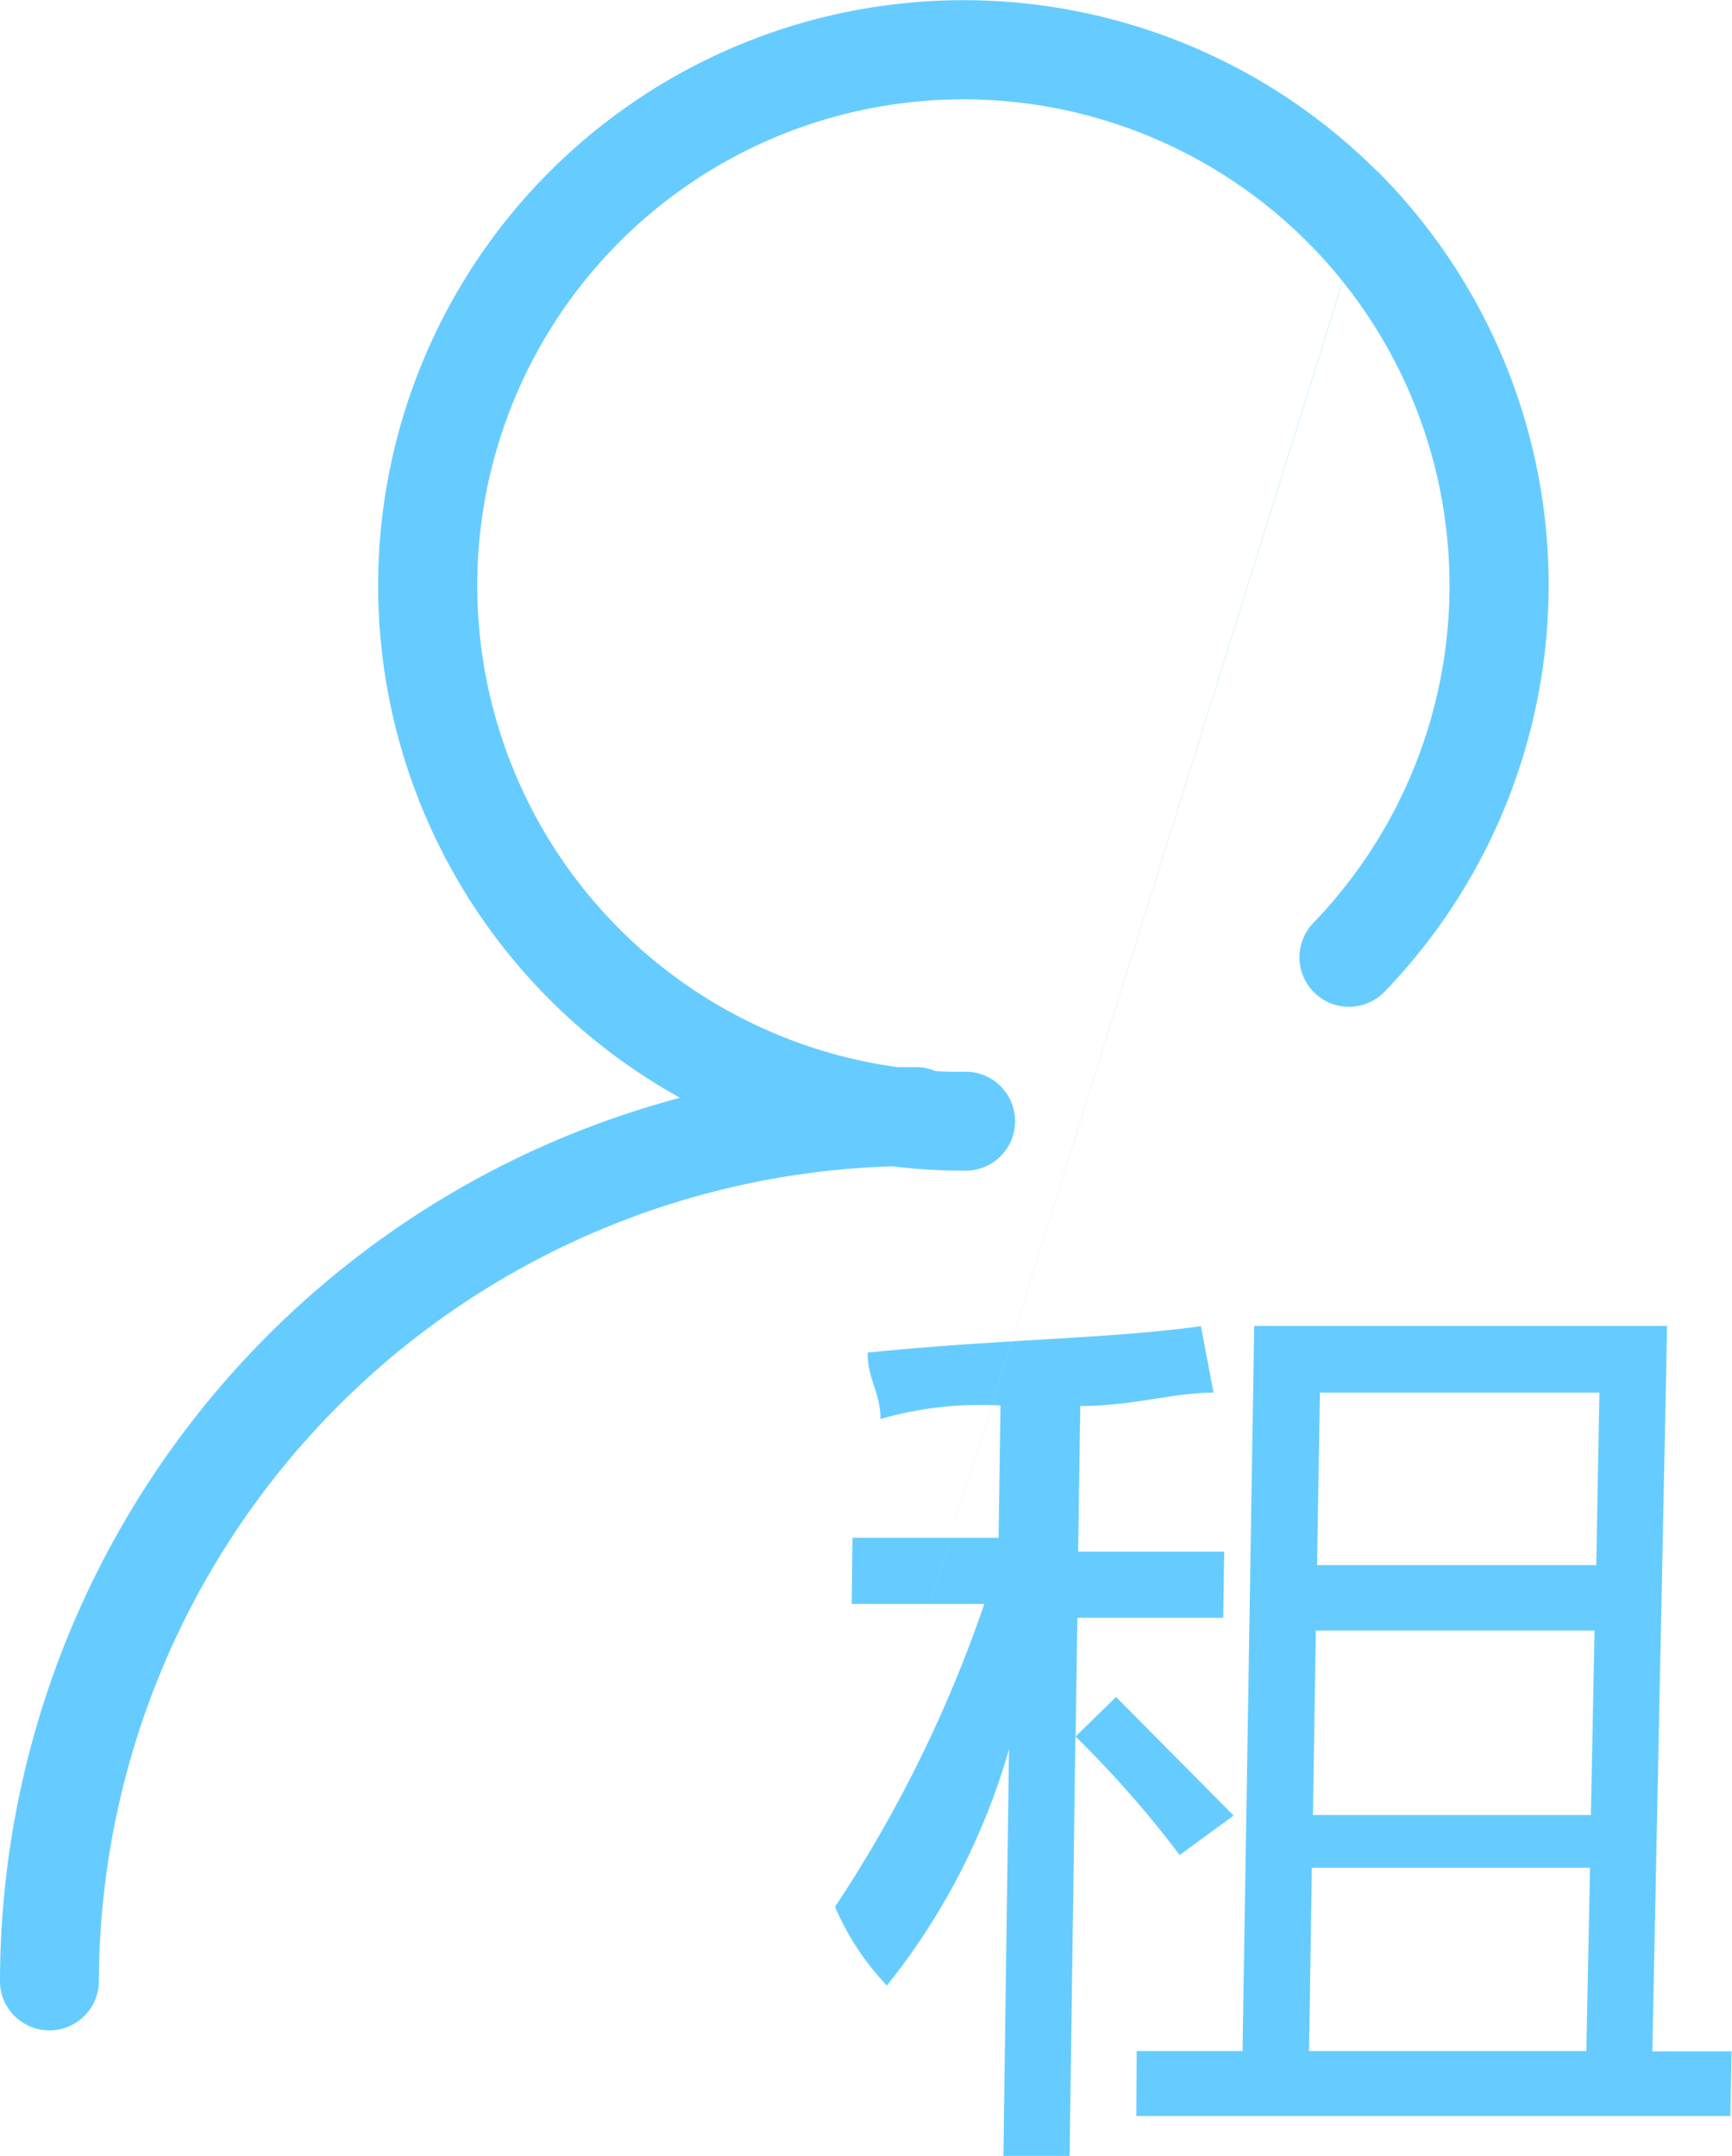 <svg xmlns="http://www.w3.org/2000/svg" viewBox="0 0 16.065 20">
  <defs>
    <style>
      .cls-1 {
        fill: #6cf;
      }
    </style>
  </defs>
  <path id="icon-renters" class="cls-1" d="M131.442,82.867h2.572l.034-1.7h-2.58Zm.036-2.189h2.578l.034-1.711h-2.585Zm.065-3.918-.027,1.6h2.59l.029-1.6Zm-1.7,6.107h.982l.108-6.725h3.83l-.137,6.728h.735l-.011.6H129.84Zm-2.8-1.335a12.184,12.184,0,0,0,1.387-2.812H127.2l.007-.614h1.355l.018-1.227a3.365,3.365,0,0,0-1.113.126c0-.247-.121-.369-.119-.616,1.236-.126,2.228-.126,3.091-.245l.117.616c-.371,0-.744.124-1.236.124l-.02,1.351h1.355l-.009.614h-1.353l-.016,1.1.375-.366,1.09,1.1-.5.366a9.854,9.854,0,0,0-.967-1.1l-.054,3.891h-.614l.052-3.772a6.257,6.257,0,0,1-1.133,2.192,2.481,2.481,0,0,1-.481-.731Zm0,0,5.031-16.1a5.43,5.43,0,1,0-6.467,8.593,8.73,8.73,0,0,0-1.117.382,8.49,8.49,0,0,0-5.19,7.831.459.459,0,0,0,.917,0,7.59,7.59,0,0,1,7.357-7.577,5.378,5.378,0,0,0,.661.04.459.459,0,1,0,0-.917c-.088,0-.173,0-.259-.007a.464.464,0,0,0-.178-.036c-.058,0-.115,0-.173,0a4.509,4.509,0,1,1,3.857-1.338.459.459,0,0,0,.661.638,5.434,5.434,0,0,0-.07-7.613Z" transform="translate(-119.3 -63.843)"/>
</svg>
